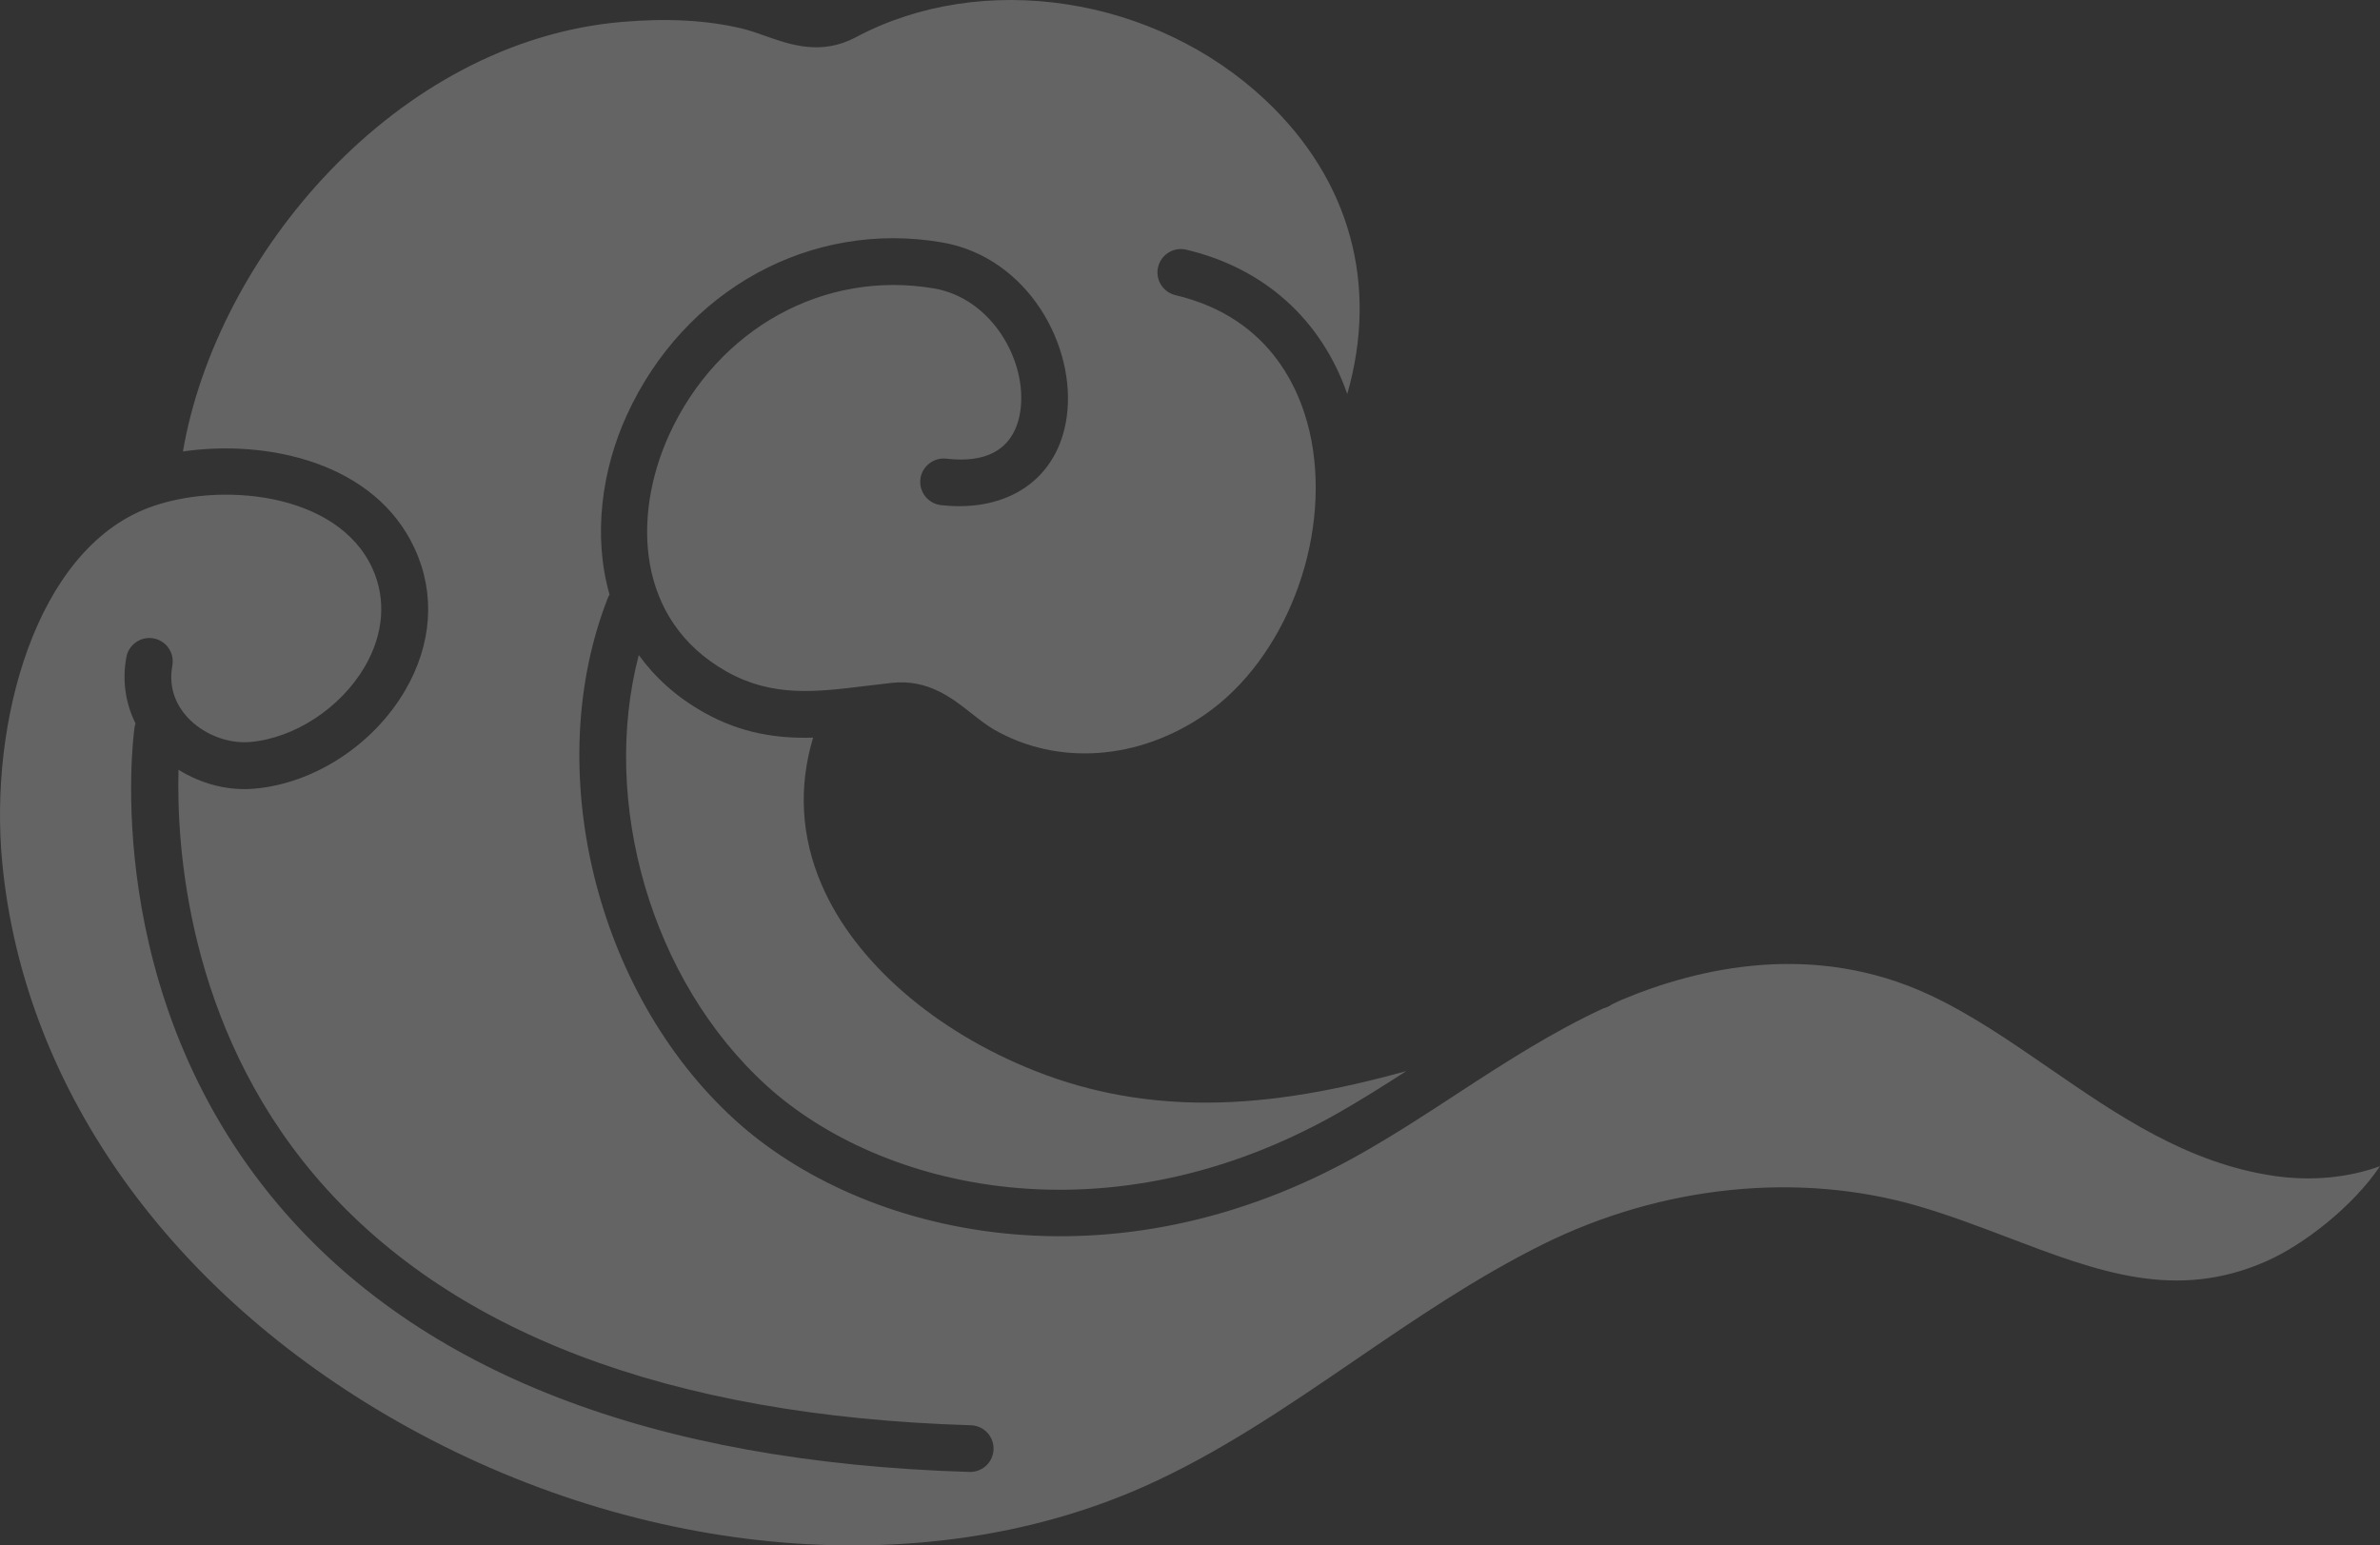 <svg width="579" height="376" viewBox="0 0 579 376" fill="none" xmlns="http://www.w3.org/2000/svg">
<rect x="0" y="0" width="579" height="376" fill="#333333" stroke="none"/>
<path d="M553.39 286.11C532.219 283.072 515.105 271.299 498.579 259.905C488.719 253.121 479.411 246.699 469.309 242.004C441.144 228.901 413.1 235.444 394.518 243.247C393.724 243.575 392.982 243.989 392.187 244.334C391.721 244.68 391.203 244.956 390.633 245.146C390.443 245.215 390.236 245.284 390.046 245.336C377.802 251.015 366.509 258.248 354.697 265.965C347.185 270.884 339.397 275.96 331.384 280.517C270.633 315.146 209.692 300.611 178.764 272.438C144.78 241.469 131.534 186.78 147.974 145.229C148.061 145.022 148.181 144.832 148.285 144.642C144.175 130.279 146.437 114.242 152.481 101.019C166.452 70.447 197.259 53.529 229.12 58.967C250.084 62.54 261.964 84.274 259.495 101.537C257.388 116.4 245.369 124.755 228.912 122.891C225.787 122.528 223.559 119.714 223.904 116.59C224.267 113.465 227.151 111.238 230.207 111.584C243.539 113.137 247.355 106.077 248.236 99.931C249.945 87.865 241.328 72.57 227.203 70.17C200.505 65.63 174.62 79.907 162.808 105.732C153.811 125.446 154.623 150.908 176.744 163.372C187.951 169.69 198.554 168.378 210.815 166.859C212.835 166.617 214.89 166.358 216.98 166.134C225.804 165.185 231.658 169.863 236.407 173.609C238.255 175.059 239.999 176.44 241.812 177.493C257.319 186.383 276.988 184.985 293.152 173.833C312.562 160.437 323.683 131.764 319.037 107.147C317 96.392 310.006 77.49 285.968 71.81C282.911 71.085 281.012 68.03 281.737 64.974C282.462 61.919 285.519 60.02 288.575 60.745C307.623 65.233 321.489 77.835 327.758 95.857C335.373 69.307 328.5 43.81 307.916 24.407C281.012 -0.952 239.049 -7.408 208.138 9.095C199.78 13.549 192.182 10.873 186.103 8.715C184.117 8.024 182.252 7.351 180.405 6.92C172.047 4.917 162.273 4.382 151.307 5.331C96.237 10.079 52.651 62.264 44.501 109.84C65.067 106.854 91.316 112.499 100.934 133.576C105.96 144.556 105.096 156.795 98.534 168.016C90.763 181.291 76.327 190.664 61.752 191.89C55.432 192.425 48.904 190.699 43.43 187.281C42.929 205.51 45.433 249.168 76.448 285.834C108.757 324.019 162.514 344.527 236.2 346.754C239.343 346.858 241.812 349.464 241.708 352.606C241.622 355.679 239.083 358.113 236.027 358.113C235.975 358.113 235.906 358.113 235.854 358.113C158.715 355.783 102.109 333.876 67.641 293.033C24.262 241.641 32.361 179.651 32.723 177.027C32.775 176.664 32.861 176.336 32.965 175.991C30.513 171.071 29.701 165.564 30.737 159.885C31.307 156.795 34.295 154.758 37.351 155.31C40.442 155.88 42.497 158.832 41.928 161.922C40.857 167.791 43.275 171.952 45.502 174.403C49.301 178.58 55.276 180.963 60.785 180.531C71.612 179.616 82.837 172.28 88.708 162.25C93.353 154.309 94.027 145.798 90.591 138.272C82.043 119.576 53.083 117.108 36.073 123.564C8.651 133.973 -2.695 175.749 0.535 209.757C5.629 263.358 39.648 312.35 93.837 344.182C153.017 378.932 223.455 385.751 277.644 361.963C296.053 353.884 313.045 342.266 329.485 331.028C344.042 321.084 359.1 310.796 375.35 302.734C404.327 288.372 437.621 284.971 466.65 293.43C474.179 295.622 481.466 298.401 488.512 301.077C510.374 309.398 529.266 316.596 551.369 306.843C560.435 302.838 572.437 293.516 578.999 283.728C571.28 286.524 562.404 287.405 553.39 286.11Z" fill="white" fill-opacity="0.24"/>
<path d="M171.184 173.298C164.432 169.5 159.268 164.719 155.4 159.367C146.041 195.187 158.388 238.534 186.432 264.066C214.407 289.546 269.943 302.493 325.755 270.66C331.264 267.518 336.738 264.066 342.109 260.596C326.014 265.032 309.73 268.261 293.273 268.261C279.613 268.261 265.85 266.086 251.984 260.613C227.445 250.963 207.983 234.029 199.919 215.316C194.876 203.629 194.186 191.579 197.812 179.461C189.247 179.703 180.405 178.512 171.184 173.298Z" fill="white" fill-opacity="0.24"/>
</svg>

